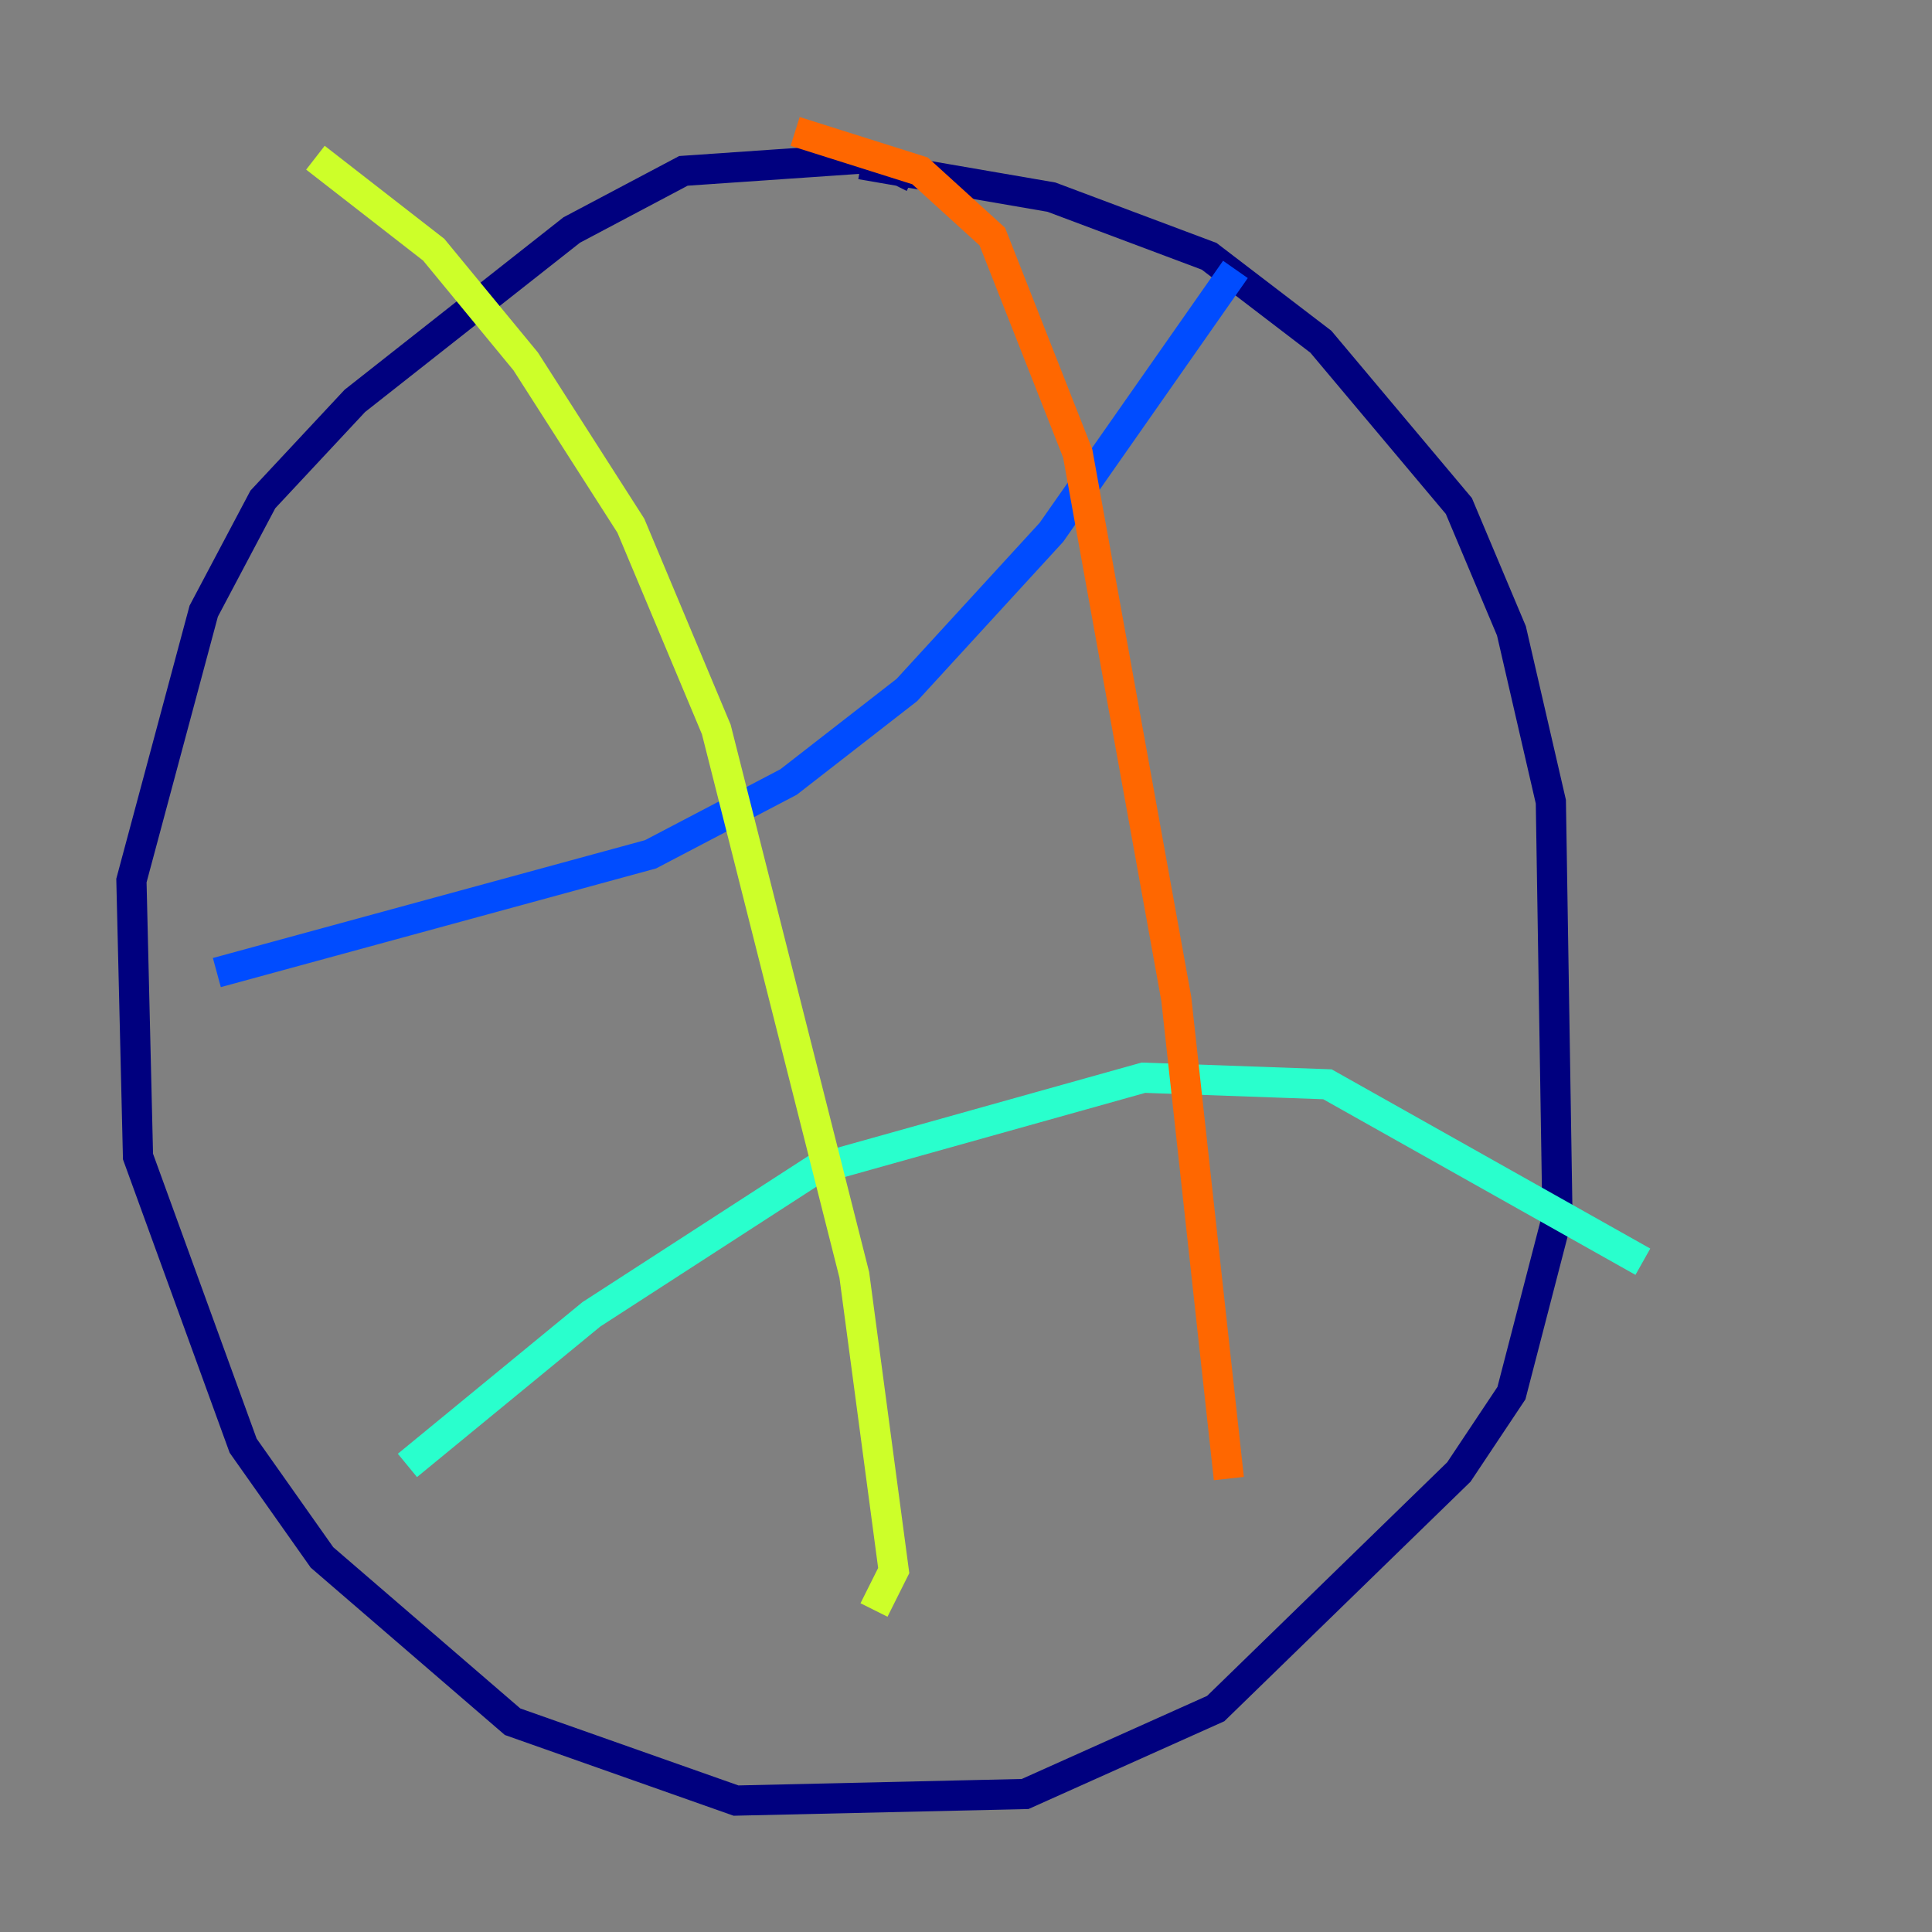 <?xml version="1.0" encoding="utf-8" ?>
<svg baseProfile="tiny" height="128" version="1.2" viewBox="0,0,128,128" width="128" xmlns="http://www.w3.org/2000/svg" xmlns:ev="http://www.w3.org/2001/xml-events" xmlns:xlink="http://www.w3.org/1999/xlink"><rect x="0" y="0" width="128" height="128" fill="#808080" stroke="none"/><defs /><polyline fill="none" points="60.517,11.755 57.905,10.449 45.279,11.32 37.878,15.238 23.51,26.558 17.415,33.088 13.497,40.49 8.707,58.34 9.143,76.626 16.109,95.782 21.333,103.184 33.959,114.068 48.762,119.293 67.918,118.857 80.544,113.197 96.653,97.524 100.136,92.299 103.184,80.544 102.748,53.116 100.136,41.796 96.653,33.524 87.51,22.64 80.109,16.98 69.66,13.061 57.034,10.884" stroke="#00007f" stroke-width="2" /><polyline fill="none" points="14.367,64.435 43.102,56.599 52.245,51.809 60.082,45.714 69.66,35.265 81.85,17.85" stroke="#004cff" stroke-width="2" /><polyline fill="none" points="26.993,97.088 39.184,87.075 53.986,77.497 75.755,71.401 87.946,71.837 108.844,83.592" stroke="#29ffcd" stroke-width="2" /><polyline fill="none" points="20.898,10.449 28.735,16.544 34.83,23.946 41.796,34.83 47.456,48.327 56.599,84.463 59.211,104.054 57.905,106.667" stroke="#cdff29" stroke-width="2" /><polyline fill="none" points="52.68,8.707 60.952,11.32 65.742,15.674 71.401,30.041 77.932,66.177 81.415,97.959" stroke="#ff6700" stroke-width="2" /><polyline fill="none" points="113.197,43.102 113.197,43.102" stroke="#7f0000" stroke-width="2" /></svg>